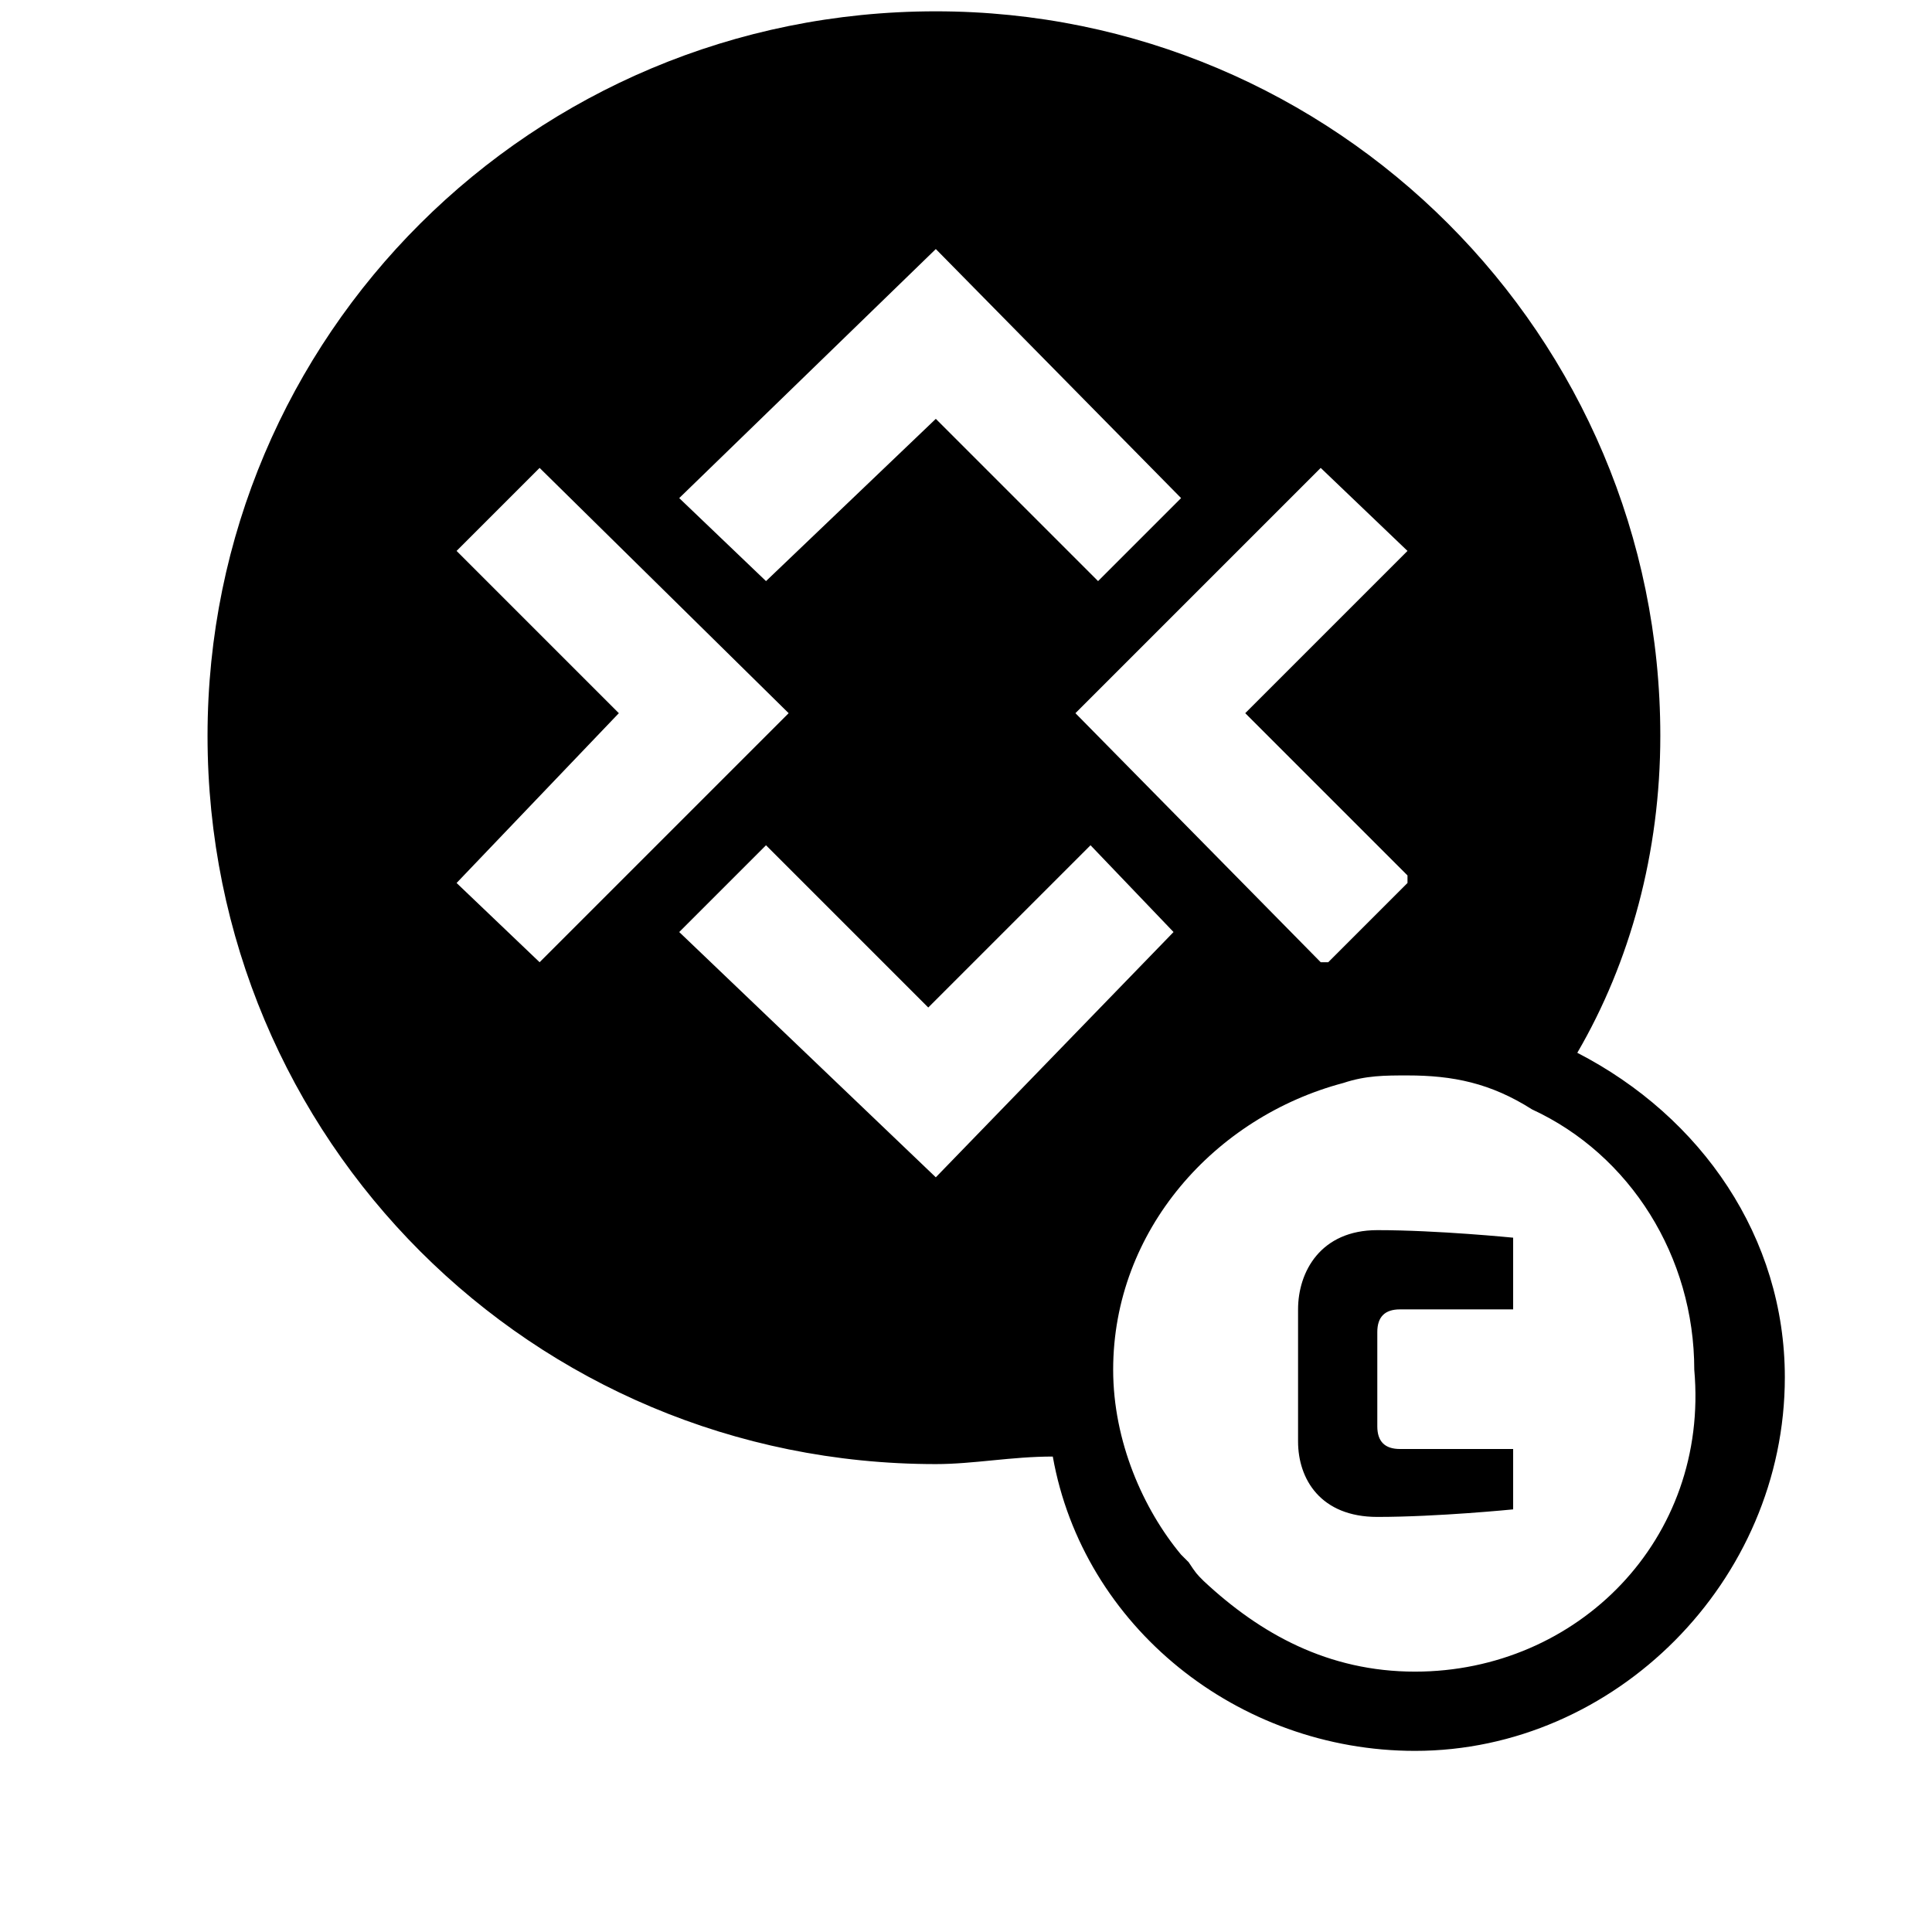 <svg xmlns="http://www.w3.org/2000/svg" viewBox="0 0 512 512"><path d="M401 347h-30c-4 0-6 2-6 6v25c0 4 2 6 6 6h30v16s-20 2-36 2c-15 0-21-10-21-20v-35c0-10 6-21 21-21 16 0 36 2 36 2zm17-68c2 0 2 0 0 0 14-24 22-53 22-84C440 89 354 3 248 3 141 3 55 89 55 195c0 107 86 193 193 193 10 0 20-2 31-2 8 45 49 78 96 78 53 0 98-45 98-99 0-37-22-69-55-86zm-68-155l23 22-43 43 43 43v2l-21 21h-2l-65-66zM248 66l65 66-22 22-43-43-45 43-23-22zM121 234l43-45-43-43 22-22 66 65-66 66zm127 78l-68-65 23-23 43 43 43-43 22 23zm127 131c-23 0-41-10-56-24-2-2-2-2-4-5l-2-2c-10-12-18-30-18-49 0-37 27-67 61-76 6-2 11-2 17-2 12 0 22 2 33 9 26 12 43 39 43 69 4 45-31 80-74 80z"/></svg>
